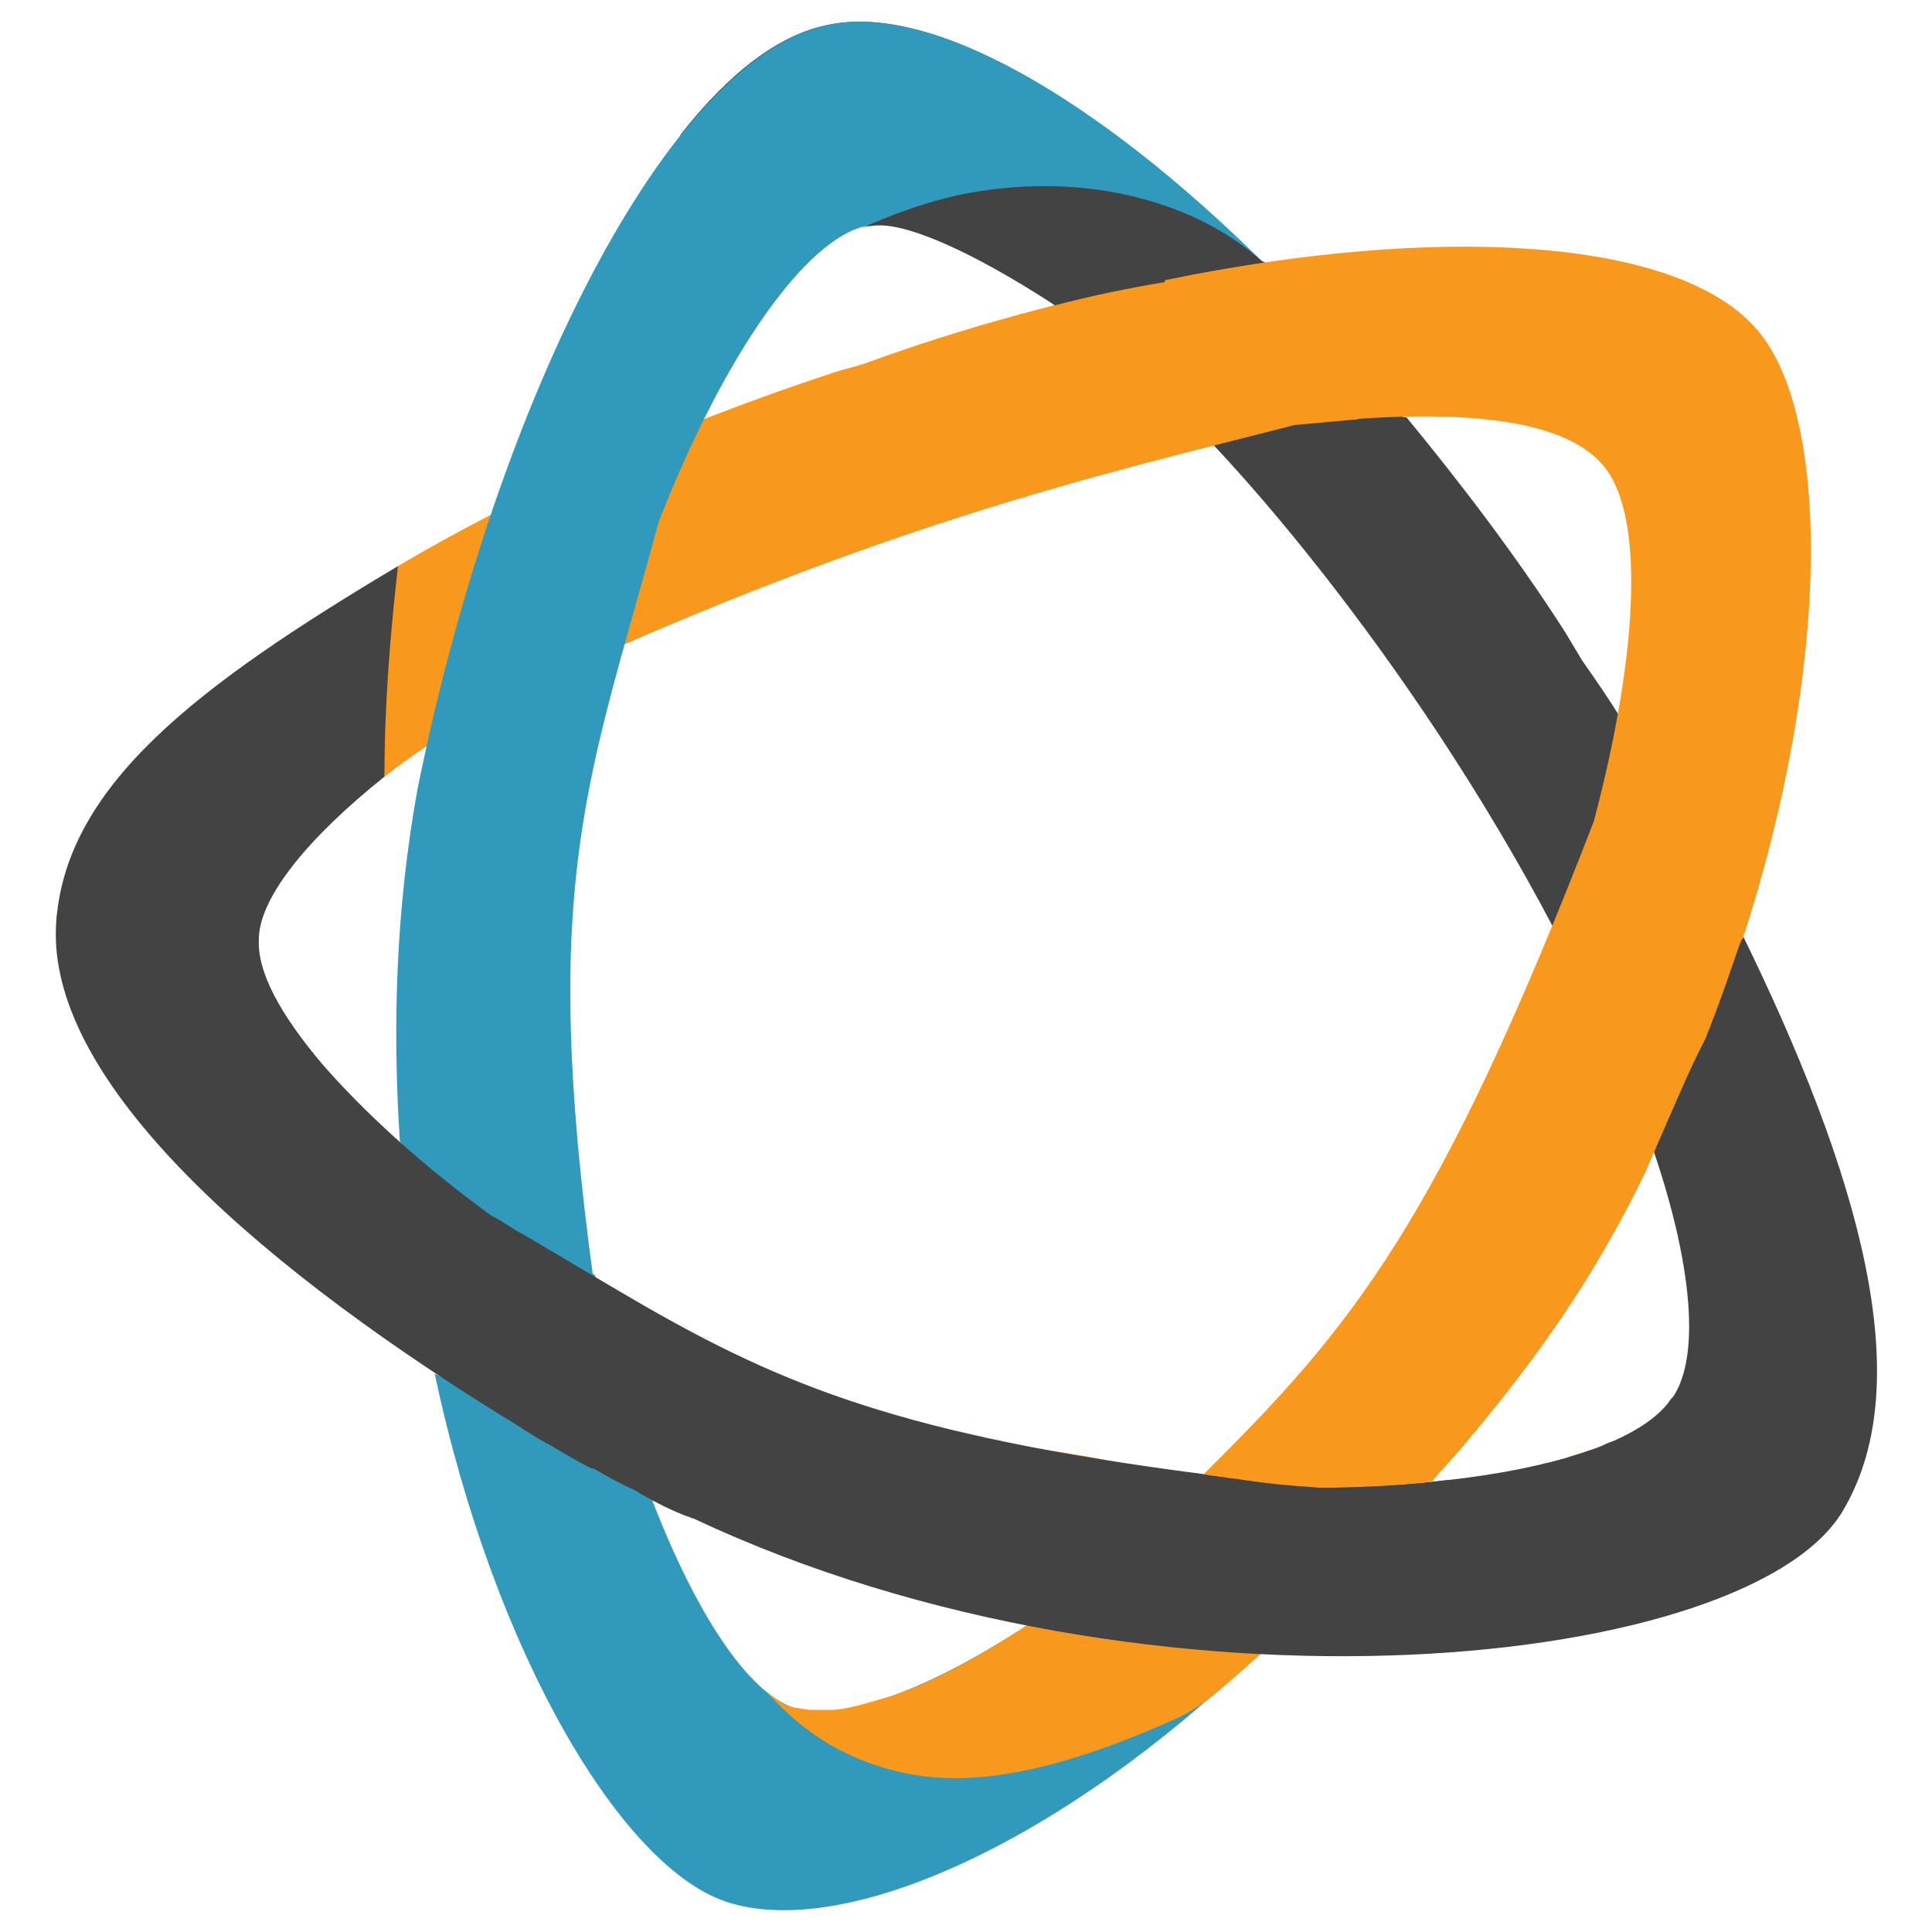<?xml version="1.0" encoding="utf-8"?>
<!-- Generator: Adobe Illustrator 22.0.0, SVG Export Plug-In . SVG Version: 6.00 Build 0)  -->
<svg version="1.1" id="Layer_1" xmlns="http://www.w3.org/2000/svg" xmlns:xlink="http://www.w3.org/1999/xlink" x="0px" y="0px"
	 viewBox="0 0 100 100" style="enable-background:new 0 0 100 100;" xml:space="preserve">
<style type="text/css">
	.st0{fill:#434343;}
	.st1{fill:#F8991D;}
	.st2{fill:url(#SVGID_1_);}
	.st3{fill:url(#SVGID_2_);}
	.st4{fill:url(#SVGID_3_);}
	.st5{fill:url(#SVGID_4_);}
	.st6{fill:url(#SVGID_5_);}
	.st7{fill:url(#SVGID_6_);}
	.st8{fill:url(#SVGID_7_);}
	.st9{fill:url(#SVGID_8_);}
	.st10{fill:url(#SVGID_9_);}
	.st11{fill:url(#SVGID_10_);}
	.st12{fill:url(#SVGID_11_);}
	.st13{fill:url(#SVGID_12_);}
	.st14{fill:url(#SVGID_13_);}
	.st15{fill:url(#SVGID_14_);}
	.st16{fill:url(#SVGID_15_);}
	.st17{fill:url(#SVGID_16_);}
	.st18{fill:url(#SVGID_17_);}
	.st19{fill:url(#SVGID_18_);}
	.st20{fill:#3199BB;}
	.st21{fill:none;}
</style>
<g>
	<path class="st0" d="M84.8,74c0.1-0.1,0.3-0.1,0.4-0.2C85,73.9,84.9,74,84.8,74z"/>
	<path class="st0" d="M84,74.4c0.2-0.1,0.3-0.2,0.5-0.2C84.3,74.3,84.1,74.4,84,74.4z"/>
	<path class="st0" d="M82,75.2c0.2-0.1,0.4-0.1,0.7-0.2C82.5,75,82.3,75.1,82,75.2z"/>
	<path class="st0" d="M85.5,73.6c0.1-0.1,0.2-0.1,0.3-0.2C85.7,73.4,85.6,73.5,85.5,73.6z"/>
	<path class="st0" d="M87,71.7c0-0.1,0.1-0.2,0.1-0.4C87.1,71.5,87.1,71.6,87,71.7z"/>
	<path class="st0" d="M87.2,71.1c0-0.1,0.1-0.2,0.1-0.4C87.3,70.9,87.2,71,87.2,71.1z"/>
	<path class="st0" d="M87.4,69.8c0-0.1,0-0.2,0-0.4C87.4,69.5,87.4,69.6,87.4,69.8z"/>
	<path class="st0" d="M86.7,72.3c0.1-0.1,0.2-0.3,0.2-0.4C86.9,72,86.8,72.2,86.7,72.3z"/>
	<path class="st0" d="M87.3,70.5c0-0.1,0-0.2,0.1-0.4C87.4,70.2,87.4,70.3,87.3,70.5z"/>
	<path class="st0" d="M72.7,76.8c0.4,0,0.8-0.1,1.2-0.1C73.6,76.7,73.2,76.8,72.7,76.8z"/>
	<path class="st0" d="M81,75.5c0.3-0.1,0.5-0.1,0.7-0.2C81.5,75.4,81.2,75.5,81,75.5z"/>
	<path class="st0" d="M69.5,76.9c0.4,0,0.9,0,1.3,0C70.4,76.9,69.9,76.9,69.5,76.9z"/>
	<path class="st0" d="M74.3,76.7c0.4,0,0.8-0.1,1.1-0.1C75.1,76.6,74.7,76.6,74.3,76.7z"/>
	<path class="st0" d="M71.2,76.9c0.4,0,0.8,0,1.2-0.1C72,76.8,71.6,76.9,71.2,76.9z"/>
	<path class="st0" d="M78.5,76.1c0.3-0.1,0.6-0.1,0.9-0.2C79.1,76,78.8,76,78.5,76.1z"/>
	<path class="st0" d="M79.8,75.8c0.3-0.1,0.6-0.1,0.8-0.2C80.3,75.7,80.1,75.8,79.8,75.8z"/>
	<path class="st0" d="M75.8,76.5c0.4,0,0.7-0.1,1.1-0.1C76.5,76.4,76.1,76.5,75.8,76.5z"/>
	<path class="st0" d="M83,74.8c0.2-0.1,0.4-0.2,0.6-0.2C83.4,74.7,83.2,74.8,83,74.8z"/>
	<path class="st0" d="M85.6,59.6c0.1-0.1,0.1-0.2,0.2-0.4C85.7,59.4,85.7,59.5,85.6,59.6L85.6,59.6z"/>
	<path class="st0" d="M83.9,37.2c-0.6-1-1.3-2-2-3c-0.3-0.5-0.6-1-0.9-1.5c-2.5-3.9-5.4-7.7-8.2-11.1c-0.8,0-1.7-1.3-2.6-1.2
		c-3.3-2.7-0.8-3-4.2-5.1c1.8-0.4-2.2-1.3-0.5-1.5C56.8,5.1,48.2,0.1,42.8,1.3c-2.5,0.5-5.1,2.5-7.6,5.7c5,0.2,10.1,2.3,14.8,5.9
		c2.7,1.3,5.9,3.6,9.2,6.7c3.5,2.7,13.7,14.1,21.3,28.6c0.7-1.6,1.3-3.3,2-5.2C83.1,40.9,83.5,39,83.9,37.2z"/>
	<path class="st0" d="M87,64.8L87,64.8L87,64.8z"/>
	<path class="st0" d="M90.3,48.6c0.1,0.3,0.3,0.6,0.4,0.9C90.6,49.2,90.4,48.9,90.3,48.6z"/>
	<path class="st0" d="M87.2,65.8c0-0.1,0-0.1,0-0.2C87.2,65.7,87.2,65.7,87.2,65.8z"/>
	<path class="st0" d="M86.3,72.9c-0.1,0.1-0.1,0.1-0.2,0.2C86.1,73,86.2,73,86.3,72.9z"/>
	<path class="st0" d="M87.5,68.7c0,0.1,0,0.2,0,0.3C87.5,68.9,87.5,68.8,87.5,68.7z"/>
	<path class="st0" d="M87.3,66.7c0-0.1,0-0.1,0-0.2C87.3,66.6,87.3,66.7,87.3,66.7z"/>
	<path class="st0" d="M87.4,67.5C87.4,67.5,87.4,67.4,87.4,67.5C87.4,67.4,87.4,67.5,87.4,67.5z"/>
	<path class="st1" d="M62.4,76.3c-1.4,1.3-2.9,2.8-4.5,4.4c-1.7,1.4-3.4,2.6-4.9,3.6c4.1,0.8,8.1,1.3,12,1.5
		c3.1-2.7,6.2-5.8,9.2-9.1c-1.8,0.2-3.8,0.3-5.8,0.3C66.2,76.7,64.2,76.5,62.4,76.3z"/>
	
		<linearGradient id="SVGID_1_" gradientUnits="userSpaceOnUse" x1="73.953" y1="51.578" x2="99.352" y2="51.578" gradientTransform="matrix(1 0 0 -1 0 102)">
		<stop  offset="0" style="stop-color:#FCBA38"/>
		<stop  offset="1" style="stop-color:#D96E2A"/>
	</linearGradient>
	<path class="st2" d="M91.2,50.4C91.2,50.4,91.2,50.5,91.2,50.4C91.2,50.4,91.1,50.4,91.2,50.4C91.1,50.4,91.1,50.4,91.2,50.4z"/>
	
		<linearGradient id="SVGID_2_" gradientUnits="userSpaceOnUse" x1="92.2" y1="49.163" x2="92.2" y2="49.163" gradientTransform="matrix(1 0 0 -1 0 102)">
		<stop  offset="0" style="stop-color:#FCBA38"/>
		<stop  offset="1" style="stop-color:#D96E2A"/>
	</linearGradient>
	<path class="st3" d="M92.2,52.8C92.2,52.9,92.2,52.9,92.2,52.8L92.2,52.8L92.2,52.8z"/>
	
		<radialGradient id="SVGID_3_" cx="97" cy="29.885" r="1.149" gradientTransform="matrix(1 0 0 -1 0 102)" gradientUnits="userSpaceOnUse">
		<stop  offset="0" style="stop-color:#F7B319"/>
		<stop  offset="1" style="stop-color:#EB5424"/>
	</radialGradient>
	<path class="st4" d="M97,73.4c0,0.1,0,0.1,0,0.2C97,73.5,97,73.5,97,73.4z"/>
	
		<radialGradient id="SVGID_4_" cx="93.064" cy="59.728" r="10.232" gradientTransform="matrix(1 0 0 -1 0 102)" gradientUnits="userSpaceOnUse">
		<stop  offset="0" style="stop-color:#F7B319"/>
		<stop  offset="1" style="stop-color:#EB5424"/>
	</radialGradient>
	<path class="st5" d="M93.2,55.2c-0.2-0.5-0.4-1-0.6-1.6C92.8,54.2,93,54.7,93.2,55.2z"/>
	
		<radialGradient id="SVGID_5_" cx="92.516" cy="52.946" r="3.633" gradientTransform="matrix(1 0 0 -1 0 102)" gradientUnits="userSpaceOnUse">
		<stop  offset="0" style="stop-color:#F7B319"/>
		<stop  offset="1" style="stop-color:#EB5424"/>
	</radialGradient>
	<path class="st6" d="M92.3,53.1c0.1,0.2,0.1,0.4,0.2,0.5C92.5,53.5,92.4,53.3,92.3,53.1L92.3,53.1z"/>
	
		<linearGradient id="SVGID_6_" gradientUnits="userSpaceOnUse" x1="76.352" y1="49.6" x2="100.835" y2="49.6" gradientTransform="matrix(1 0 0 -1 0 102)">
		<stop  offset="0" style="stop-color:#FCBA38"/>
		<stop  offset="1" style="stop-color:#D96E2A"/>
	</linearGradient>
	<path class="st7" d="M92.2,52.8L92.2,52.8c-0.1-0.2-0.2-0.5-0.3-0.8C92,52.3,92.1,52.5,92.2,52.8z"/>
	
		<radialGradient id="SVGID_7_" cx="89.71" cy="133.627" r="75.918" gradientTransform="matrix(1 0 0 -1 0 102)" gradientUnits="userSpaceOnUse">
		<stop  offset="0" style="stop-color:#F7B319"/>
		<stop  offset="1" style="stop-color:#EB5424"/>
	</radialGradient>
	<path class="st8" d="M92.2,52.8L92.2,52.8c-0.1-0.2-0.2-0.5-0.3-0.8C92,52.3,92.1,52.5,92.2,52.8z"/>
	
		<linearGradient id="SVGID_8_" gradientUnits="userSpaceOnUse" x1="75.741" y1="29.4" x2="116.689" y2="29.4" gradientTransform="matrix(1 0 0 -1 0 102)">
		<stop  offset="0" style="stop-color:#FCBA38"/>
		<stop  offset="1" style="stop-color:#D96E2A"/>
	</linearGradient>
	<path class="st9" d="M86.3,72.8c0.1-0.1,0.2-0.3,0.3-0.4C86.5,72.6,86.4,72.7,86.3,72.8z"/>
	
		<radialGradient id="SVGID_9_" cx="98.083" cy="79.891" r="49.033" gradientTransform="matrix(1 0 0 -1 0 102)" gradientUnits="userSpaceOnUse">
		<stop  offset="0" style="stop-color:#F7B319"/>
		<stop  offset="1" style="stop-color:#EB5424"/>
	</radialGradient>
	<path class="st10" d="M86.3,72.8c0.1-0.1,0.2-0.3,0.3-0.4C86.5,72.6,86.4,72.7,86.3,72.8z"/>
	
		<linearGradient id="SVGID_10_" gradientUnits="userSpaceOnUse" x1="72.198" y1="28.9" x2="126.95" y2="28.9" gradientTransform="matrix(1 0 0 -1 0 102)">
		<stop  offset="0" style="stop-color:#FCBA38"/>
		<stop  offset="1" style="stop-color:#D96E2A"/>
	</linearGradient>
	<path class="st11" d="M85.9,73.2c0.1-0.1,0.2-0.1,0.2-0.2C86.1,73.1,86,73.1,85.9,73.2z"/>
	
		<radialGradient id="SVGID_11_" cx="102.071" cy="64.355" r="36.932" gradientTransform="matrix(1 0 0 -1 0 102)" gradientUnits="userSpaceOnUse">
		<stop  offset="0" style="stop-color:#F7B319"/>
		<stop  offset="1" style="stop-color:#EB5424"/>
	</radialGradient>
	<path class="st12" d="M85.9,73.2c0.1-0.1,0.2-0.1,0.2-0.2C86.1,73.1,86,73.1,85.9,73.2z"/>
	
		<linearGradient id="SVGID_12_" gradientUnits="userSpaceOnUse" x1="94.495" y1="49.374" x2="90.331" y2="48.68" gradientTransform="matrix(1 0 0 -1 0 102)">
		<stop  offset="0" style="stop-color:#F15A4B"/>
		<stop  offset="1" style="stop-color:#C7413E"/>
	</linearGradient>
	<path class="st13" d="M92.2,52.9L92.2,52.9c0,0.1,0.1,0.2,0.1,0.2l0,0C92.3,53,92.3,52.9,92.2,52.9z"/>
	
		<linearGradient id="SVGID_13_" gradientUnits="userSpaceOnUse" x1="133.648" y1="36.558" x2="104.837" y2="31.756" gradientTransform="matrix(1 0 0 -1 0 102)">
		<stop  offset="0" style="stop-color:#F15A4B"/>
		<stop  offset="1" style="stop-color:#C7413E"/>
	</linearGradient>
	<path class="st14" d="M85.3,73.7c0.2-0.2,0.4-0.3,0.6-0.5C85.7,73.4,85.5,73.5,85.3,73.7z"/>
	
		<linearGradient id="SVGID_14_" gradientUnits="userSpaceOnUse" x1="121.103" y1="34.917" x2="99.84" y2="31.373" gradientTransform="matrix(1 0 0 -1 0 102)">
		<stop  offset="0" style="stop-color:#F15A4B"/>
		<stop  offset="1" style="stop-color:#C7413E"/>
	</linearGradient>
	<path class="st15" d="M86.1,73c0.1-0.1,0.1-0.1,0.2-0.2C86.3,72.9,86.2,72.9,86.1,73z"/>
	
		<linearGradient id="SVGID_15_" gradientUnits="userSpaceOnUse" x1="92.2" y1="49.163" x2="92.2" y2="49.163" gradientTransform="matrix(1 0 0 -1 0 102)">
		<stop  offset="0" style="stop-color:#FCBA38"/>
		<stop  offset="1" style="stop-color:#D96E2A"/>
	</linearGradient>
	<path class="st16" d="M92.2,52.8C92.2,52.9,92.2,52.9,92.2,52.8C92.2,52.9,92.2,52.9,92.2,52.8C92.2,52.9,92.2,52.9,92.2,52.8z"/>
	
		<linearGradient id="SVGID_16_" gradientUnits="userSpaceOnUse" x1="94.077" y1="49.475" x2="90.547" y2="48.887" gradientTransform="matrix(1 0 0 -1 0 102)">
		<stop  offset="0" style="stop-color:#F15A4B"/>
		<stop  offset="1" style="stop-color:#C7413E"/>
	</linearGradient>
	<path class="st17" d="M92.2,52.8C92.2,52.9,92.2,52.9,92.2,52.8C92.2,52.9,92.2,52.9,92.2,52.8C92.2,52.9,92.2,52.9,92.2,52.8z"/>
	
		<radialGradient id="SVGID_17_" cx="90.326" cy="139.039" r="80.971" gradientTransform="matrix(1 0 0 -1 0 102)" gradientUnits="userSpaceOnUse">
		<stop  offset="0" style="stop-color:#F7B319"/>
		<stop  offset="1" style="stop-color:#EB5424"/>
	</radialGradient>
	<path class="st18" d="M92.2,52.9c0,0.1,0.1,0.2,0.1,0.2l0,0C92.3,53,92.3,53,92.2,52.9z"/>
	
		<linearGradient id="SVGID_18_" gradientUnits="userSpaceOnUse" x1="94.462" y1="49.369" x2="90.369" y2="48.687" gradientTransform="matrix(1 0 0 -1 0 102)">
		<stop  offset="0" style="stop-color:#F15A4B"/>
		<stop  offset="1" style="stop-color:#C7413E"/>
	</linearGradient>
	<path class="st19" d="M92.2,52.9c0,0.1,0.1,0.2,0.1,0.2l0,0C92.3,53,92.3,53,92.2,52.9z"/>
	<path class="st1" d="M15.5,53.3c-0.1-0.1-0.2-0.2-0.3-0.4C15.3,53.1,15.4,53.2,15.5,53.3z"/>
	<path class="st1" d="M19.5,57.9c-0.4-0.4-0.7-0.7-1.1-1C18.8,57.2,19.1,57.5,19.5,57.9z"/>
	<path class="st1" d="M86.3,72.8L86.3,72.8c0,0-0.1,0.1-0.2,0.2C86.2,72.9,86.3,72.9,86.3,72.8z"/>
	<path class="st1" d="M13.7,50c0-0.1,0-0.2-0.1-0.2C13.7,49.8,13.7,49.9,13.7,50z"/>
	<path class="st1" d="M16.2,43.6L16.2,43.6L16.2,43.6z"/>
	<path class="st1" d="M17.2,42.6c0.1-0.1,0.2-0.2,0.3-0.3C17.4,42.4,17.3,42.5,17.2,42.6z"/>
	<path class="st1" d="M14.5,45.8c0-0.1,0.1-0.1,0.1-0.2C14.6,45.7,14.5,45.7,14.5,45.8z"/>
	<path class="st1" d="M44.8,72.7c-1.1-0.4-2.1-0.7-3.1-1.1C42.7,72,43.7,72.3,44.8,72.7z"/>
	<path class="st1" d="M45.9,73c-0.4-0.1-0.7-0.2-1.1-0.3C45.2,72.8,45.5,72.9,45.9,73z"/>
	<path class="st1" d="M37.9,69.9c-0.3-0.1-0.6-0.3-0.8-0.4C37.3,69.6,37.6,69.8,37.9,69.9z"/>
	<path class="st1" d="M27.2,63.8c-0.4-0.3-0.9-0.5-1.4-0.8C26.3,63.3,26.7,63.6,27.2,63.8z"/>
	<path class="st1" d="M22,60.1c-0.2-0.2-0.5-0.4-0.7-0.6C21.5,59.7,21.8,59.9,22,60.1z"/>
	<path class="st1" d="M25.3,62.7c-0.4-0.3-0.9-0.7-1.3-1C24.5,62.1,24.9,62.4,25.3,62.7z"/>
	<path class="st1" d="M23.4,61.3c-0.3-0.2-0.5-0.4-0.8-0.7C22.9,60.8,23.2,61,23.4,61.3z"/>
	<path class="st1" d="M28.3,64.5c-0.3-0.2-0.6-0.4-1-0.6C27.7,64.1,28,64.3,28.3,64.5z"/>
	<path class="st1" d="M36.7,69.3c-0.1-0.1-0.3-0.1-0.4-0.2C36.4,69.2,36.5,69.2,36.7,69.3z"/>
	<path class="st1" d="M35.7,68.8c-0.1-0.1-0.2-0.1-0.3-0.2C35.6,68.7,35.7,68.8,35.7,68.8z"/>
	<path class="st1" d="M34.9,68.4C34.9,68.4,34.8,68.4,34.9,68.4C34.8,68.3,34.8,68.3,34.9,68.4z"/>
	<path class="st1" d="M69,76.9c0.5,0,1,0,1.5,0C70,76.9,69.5,76.9,69,76.9z"/>
	<path class="st1" d="M70.7,76.9c0.5,0,1,0,1.5-0.1C71.6,76.9,71.2,76.9,70.7,76.9z"/>
	<path class="st1" d="M2.9,47.9c0-0.3,0.1-0.5,0.1-0.7C2.9,47.4,2.9,47.7,2.9,47.9z"/>
	<path class="st1" d="M77.8,76.2L77.8,76.2L77.8,76.2z"/>
	<path class="st1" d="M76.8,76.4c0.3,0,0.6-0.1,0.9-0.1c-0.5,0.1-0.9,0.1-1.4,0.2c0.1,0,0.2,0,0.2,0C76.7,76.4,76.8,76.4,76.8,76.4z
		"/>
	<path class="st1" d="M74.2,76.7L74.2,76.7c-0.1,0-0.3,0-0.4,0C73.9,76.7,74,76.7,74.2,76.7z"/>
	<path class="st1" d="M79.8,22.4c-0.3-0.1-0.6-0.2-1-0.2C79.2,22.2,79.5,22.3,79.8,22.4z"/>
	<path class="st1" d="M62,14.1c-0.4,0.1-0.8,0.2-1.2,0.2c-0.1,0-0.2,0-0.3,0c0.6-0.1,1.3-0.2,1.9-0.4C62.3,14.1,62.2,14.1,62,14.1z"
		/>
	<path class="st1" d="M84.5,30c0-0.2,0-0.4,0-0.6C84.5,29.6,84.5,29.8,84.5,30z"/>
	<path class="st1" d="M64.9,13.7c-0.2,0-0.4,0.1-0.6,0.1c-0.3,0-0.5,0.1-0.8,0.1c0.6-0.1,1.2-0.2,1.8-0.3
		C65.2,13.6,65,13.6,64.9,13.7z"/>
	<path class="st1" d="M84.4,29c0-0.2,0-0.4,0-0.6C84.4,28.6,84.4,28.8,84.4,29z"/>
	<path class="st1" d="M68.8,76.9L68.8,76.9c-0.2,0-0.3,0-0.4,0C68.5,77,68.7,76.9,68.8,76.9z"/>
	<path class="st1" d="M63.6,76.4c-0.4-0.1-0.8-0.1-1.2-0.2C62.8,76.3,63.2,76.4,63.6,76.4z"/>
	<path class="st1" d="M57.4,75.6c-1.5-0.2-2.9-0.5-4.2-0.7C54.5,75.1,55.9,75.3,57.4,75.6z"/>
	<path class="st1" d="M57.4,75.6L57.4,75.6L57.4,75.6z"/>
	<path class="st1" d="M65.1,76.6c-0.4,0-0.8-0.1-1.1-0.1C64.3,76.5,64.7,76.6,65.1,76.6z"/>
	<path class="st1" d="M66.7,76.8c-0.3,0-0.6-0.1-0.9-0.1C66.1,76.7,66.4,76.7,66.7,76.8z"/>
	<path class="st1" d="M49.4,74L49.4,74C49.3,74,49.3,74,49.4,74z"/>
	<path class="st1" d="M84.5,30.5c0,0.2,0,0.4,0,0.6C84.5,30.9,84.5,30.7,84.5,30.5z"/>
	<path class="st1" d="M53,74.8c-0.6-0.1-1.3-0.3-1.9-0.4C51.8,74.5,52.4,74.7,53,74.8z"/>
	<path class="st1" d="M53.2,74.8L53.2,74.8C53.1,74.8,53.1,74.8,53.2,74.8z"/>
	<path class="st1" d="M51,74.4c-0.6-0.1-1.1-0.3-1.6-0.4C49.9,74.1,50.5,74.3,51,74.4z"/>
	<path class="st1" d="M51.2,74.4L51.2,74.4C51.1,74.4,51.1,74.4,51.2,74.4z"/>
	<path class="st1" d="M72.2,21.6c0.5,0,0.9,0,1.4,0C73.2,21.6,72.7,21.6,72.2,21.6z"/>
	<path class="st1" d="M70.3,21.7c-3.3-2.7-6.7-5.1-10-7.2l0,0l0,0c-5,1-10.3,2.4-15.5,4.3c-0.6,0.2-1.1,0.3-1.7,0.5
		c-8.2,2.7-16.1,6.2-22.5,10c-0.6,3.5-0.9,7.3-0.7,10.9c1.4-1.1,3.1-2.2,4.9-3.4C44.8,27.2,57.3,24.5,67,22
		C68.1,21.9,69.2,21.8,70.3,21.7L70.3,21.7"/>
	<path class="st1" d="M85.3,73.7c0.2-0.1,0.4-0.3,0.6-0.4C85.7,73.4,85.5,73.5,85.3,73.7z"/>
	<path class="st1" d="M84.8,74c0.2-0.1,0.3-0.2,0.5-0.3C85.1,73.8,85,73.9,84.8,74z"/>
	<path class="st1" d="M85.6,59.6L85.6,59.6L85.6,59.6z"/>
	<path class="st1" d="M87.5,69c0-2.4-0.6-5.6-1.8-9.3l0,0C86.9,63.3,87.5,66.6,87.5,69z"/>
	<path class="st1" d="M85.7,59.6L85.7,59.6C85.6,59.6,85.6,59.6,85.7,59.6C85.6,59.6,85.6,59.6,85.7,59.6
		C85.6,59.6,85.6,59.6,85.7,59.6C85.6,59.6,85.6,59.6,85.7,59.6z"/>
	<path class="st1" d="M96.9,74.1"/>
	<path class="st1" d="M96.7,75.5"/>
	<path class="st1" d="M83.9,74.5c0.1,0,0.1-0.1,0.2-0.1c0.2-0.1,0.4-0.2,0.5-0.3c-0.3,0.2-0.6,0.3-0.9,0.5
		C83.8,74.5,83.9,74.5,83.9,74.5z"/>
	<path class="st1" d="M83.7,74.6C83.7,74.6,83.6,74.6,83.7,74.6C83.6,74.6,83.6,74.6,83.7,74.6z"/>
	<path class="st1" d="M81,75.5c0.5-0.1,1-0.3,1.5-0.5c-0.4,0.1-0.9,0.3-1.3,0.4C81.1,75.5,81,75.5,81,75.5z"/>
	<path class="st1" d="M14,46.7L14,46.7L14,46.7L14,46.7z"/>
	<path class="st1" d="M13.9,50.5c0,0.1,0.1,0.2,0.1,0.2l0,0C13.9,50.6,13.9,50.5,13.9,50.5z"/>
	<polygon class="st1" points="13.5,48.4 13.5,48.4 13.5,48.5 13.5,48.5 	"/>
	<path class="st1" d="M84.8,79.7c0.7-0.1,1.3-0.2,1.9-0.4C86.1,79.5,85.5,79.6,84.8,79.7z"/>
	<path class="st1" d="M93.5,77.3C93.5,77.3,93.6,77.3,93.5,77.3c0.4-0.2,0.7-0.4,1-0.5C94.2,77,93.9,77.2,93.5,77.3z"/>
	<path class="st1" d="M90.4,78.5c0.1,0,0.3-0.1,0.4-0.1c0.3-0.1,0.6-0.2,1-0.3c-0.9,0.3-1.8,0.6-2.9,0.9
		C89.4,78.7,89.9,78.6,90.4,78.5z"/>
	<path class="st1" d="M87.2,79.3c0.4-0.1,0.9-0.2,1.3-0.3c0.1,0,0.2,0,0.2-0.1c-0.5,0.1-1.1,0.3-1.7,0.4
		C87.1,79.3,87.1,79.3,87.2,79.3z"/>
	<path class="st1" d="M93.2,77.5c0.1,0,0.1-0.1,0.2-0.1c-0.3,0.1-0.7,0.3-1,0.4C92.6,77.7,92.9,77.6,93.2,77.5z"/>
	<path class="st1" d="M95,76.6c0.2-0.1,0.4-0.2,0.5-0.3c0,0,0.1,0,0.1-0.1c-0.3,0.2-0.6,0.3-0.9,0.5C94.8,76.7,94.9,76.6,95,76.6z"
		/>
	<path class="st1" d="M68.2,80.8c0.9,0,1.8,0,2.6,0c0,0,0,0,0.1,0c1.7,0,3.3,0,4.9-0.1C73.4,80.8,70.8,80.9,68.2,80.8z"/>
	<path class="st1" d="M83,80c0.5-0.1,1-0.1,1.4-0.2c-0.5,0.1-1.1,0.2-1.7,0.3C82.8,80,82.9,80,83,80z"/>
	<path class="st1" d="M54.9,79.6c1.1,0.2,2.2,0.3,3.3,0.5C57.2,79.9,56.1,79.7,54.9,79.6z"/>
	<path class="st1" d="M50.1,78.6c0.1,0,0.1,0,0.2,0c-0.9-0.2-1.8-0.4-2.7-0.6C48.4,78.3,49.2,78.5,50.1,78.6z"/>
	<path class="st1" d="M52.7,79.2c0.1,0,0.3,0,0.4,0.1c0.3,0.1,0.6,0.1,0.8,0.1c-1.2-0.2-2.4-0.4-3.6-0.7
		C51.2,78.9,51.9,79,52.7,79.2z"/>
	<path class="st1" d="M47.4,78c-0.6-0.1-1.1-0.3-1.7-0.4c0.4,0.1,0.8,0.2,1.2,0.3C47.1,78,47.3,78,47.4,78z"/>
	<path class="st1" d="M80.6,80.3c-1.5,0.2-3,0.3-4.6,0.4C77.6,80.6,79.1,80.5,80.6,80.3z"/>
	<path class="st20" d="M65.4,13.6C56.8,5.1,48.2,0.1,42.8,1.3C34.7,3,25.7,20.5,21.6,40.9c-1.1,6.1-1.3,12.2-0.9,18.2
		c1.4,1.3,3,2.5,4.7,3.8c0.6,0.4,1.2,0.7,1.7,1c1.3,0.8,2.5,1.5,3.6,2.2c-2.8-20.6-0.2-25.8,3.4-39.1c3.4-8.7,7.6-14.6,10.7-15.3
		h0.1c2.1-0.5,5.6,1.1,9.7,4.1c1.9-0.5,3.7-0.9,5.5-1.3l0,0C62,14.1,63.8,13.8,65.4,13.6z"/>
	<path class="st20" d="M65.4,13.6c-1.7,0.2-3.4,0.5-5.2,0.9l0,0C62,14.1,63.8,13.8,65.4,13.6L65.4,13.6z"/>
	<path class="st20" d="M53.2,84.1c-5.2,3.4-9.6,5-12,4.3h-0.1c-2.4-0.8-5.1-4.9-7.4-10.9c0,0-0.1,0-0.1-0.1
		c-0.2-0.1-0.3-0.2-0.5-0.3c-0.7-0.4-1.4-0.7-2.1-1.1h-0.1c-0.8-0.4-1.5-0.9-2.3-1.3c-0.1,0-0.1-0.1-0.2-0.1
		c-0.7-0.4-1.4-0.8-2.1-1.3l0,0c-1.2-0.8-2.5-1.6-3.8-2.2c3.1,14.6,9.8,25.8,15.3,27.4c6,1.8,17-3,27.3-12.9h-0.1
		C61.2,85.4,57.2,84.9,53.2,84.1z"/>
	<path class="st20" d="M26.1,73.3c0.7,0.4,1.4,0.9,2.1,1.3c0.1,0,0.1,0.1,0.2,0.1c0.7,0.4,1.5,0.9,2.3,1.3h0.1
		c0.7,0.4,1.4,0.8,2.1,1.1c0.2,0.1,0.3,0.2,0.5,0.3c0,0,0.1,0,0.1,0.1c-0.6-1.7-1.2-3.6-1.8-5.5c-0.3-2.1-0.6-4.1-0.9-6
		c-1.1-0.7-2.3-1.4-3.6-2.2c-0.6-0.3-1.1-0.7-1.7-1c-1.7-1.3-3.3-2.6-4.7-3.8c0.3,4.2,0.9,8.2,1.7,12C23.6,71.8,24.8,72.6,26.1,73.3
		L26.1,73.3z"/>
	<path class="st20" d="M53,84.2c4,0.8,8,1.3,11.9,1.5L53,84.2L53,84.2z"/>
	<path class="st20" d="M64,13.8c-1.2,0.2-2.5,0.4-3.7,0.7l0,0C61.5,14.3,62.7,14,64,13.8C63.9,13.8,64,13.8,64,13.8z"/>
	<path class="st20" d="M30.8,76.1c0.7,0.4,1.4,0.8,2.1,1.1c0.2,0.1,0.3,0.2,0.5,0.3c0,0,0.1,0,0.1,0.1c-0.6-1.7-1.2-3.6-1.8-5.5
		c-0.3-2.1-0.6-4.1-0.9-6c-1.1-0.7-2.3-1.4-3.6-2.2c-0.3-0.2-0.7-0.4-1.1-0.6c0.6,4,1.3,7.9,2.3,11.5C29.2,75.2,30,75.6,30.8,76.1
		C30.7,76.1,30.8,76.1,30.8,76.1z"/>
	<path class="st20" d="M53,84.2c3.9,0.8,7.9,1.3,11.7,1.5C60.8,85.5,57.1,84.8,53,84.2L53,84.2z"/>
	<path class="st1" d="M43.2,88.5l-1.3,0l-0.7-0.1c-0.4-0.1-0.5-0.1-0.8-0.3c-0.3-0.2-0.4-0.3-0.7-0.5c1.3,1.4,3.1,3.1,6.4,4
		s7.6,0.6,14.9-2.7c0.8-0.4,1.4-0.8,2.1-1.4c0.6-0.5,1.5-1.3,2.5-2.2c-0.1,0-0.9,0-1,0s-2.7-0.2-2.8-0.2c-1.9-0.1-2.5-0.2-4.5-0.4
		s-2.1-0.2-4.1-0.6c-2.6,1.7-5,3-7.1,3.7C45,88.1,44.2,88.4,43.2,88.5z"/>
	<path class="st0" d="M63.9,13.9c0.5-0.1,1.1-0.2,1.6-0.3l-0.2-0.1c-3.6-3.2-9.5-4.7-15.7-3.4c-1.8,0.4-3.4,1-5,1.7
		c0.1,0,0.2-0.1,0.4-0.1h0.1c1.6-0.3,5.2,1.3,9.5,4.1c1.9-0.5,3.9-0.9,5.7-1.2l0,0C61.4,14.2,62.7,14.1,63.9,13.9z"/>
	<path class="st0" d="M64,13.8c-1.2,0.2-2.5,0.4-3.7,0.7l0,0C61.5,14.3,62.7,14,64,13.8C63.9,13.8,64,13.8,64,13.8z"/>
</g>
<line class="st21" x1="20" y1="40.1" x2="20" y2="40.1"/>
<line class="st21" x1="20.7" y1="29.3" x2="20" y2="40.1"/>
<path class="st0" d="M90,48c-1.2,3.8-2.7,7.7-4.4,11.6c2,5.9,2.4,10.6,1,12.7l-0.1,0.1c-1.6,2.4-7.3,4.1-15.2,4.5h-0.1
	c-0.9,0-1.9,0.1-2.9,0.1c-0.6-0.1-1.1-0.1-1.7-0.2c-0.3,0-0.7-0.1-1-0.1c-0.2,0-0.4,0-0.6-0.1c-0.4,0-0.8-0.1-1.2-0.1
	c-0.1,0-0.1,0-0.2,0c-0.5-0.1-0.9-0.1-1.3-0.2l0,0l0,0c-15.5-2-21.8-4.6-29.1-8.8c-1.9-1.1-3.9-2.3-6.1-3.6c-0.6-0.3-1.1-0.7-1.7-1
	c-3.7-2.7-6.6-5.4-8.7-7.8l0,0c-2.2-2.6-3.4-4.8-3.3-6.5v-0.1c0.1-2.1,2.5-5.1,6.5-8.3c0-3.8,0.3-7.4,0.7-10.9
	C10.2,35.5,3.3,40.7,2.9,47.9C2.5,55.6,12.3,64.8,26,73.3l0,0c0.7,0.4,1.4,0.9,2.1,1.3c0.1,0,0.1,0.1,0.2,0.1
	c0.7,0.4,1.5,0.9,2.3,1.3h0.1c0.7,0.4,1.4,0.8,2.1,1.1c0.2,0.1,0.3,0.2,0.5,0.3c0.7,0.4,1.5,0.8,2.3,1.1c0.1,0,0.2,0.1,0.3,0.1
	C59.7,89.8,91,86.4,95.5,78C99.2,71.5,96.4,61,90,48z"/>
<path class="st0" d="M71.4,76.9L71.4,76.9L71.4,76.9z"/>
<path class="st0" d="M68.4,77c-0.6-0.1-1.1-0.1-1.7-0.2C67.2,76.8,67.8,76.9,68.4,77z"/>
<path class="st0" d="M62.4,76.3L62.4,76.3L62.4,76.3z"/>
<path class="st0" d="M65.7,76.7c-0.2,0-0.4,0-0.6-0.1C65.3,76.6,65.5,76.6,65.7,76.7z"/>
<path class="st0" d="M63.9,76.5c-0.1,0-0.1,0-0.2,0C63.8,76.4,63.8,76.5,63.9,76.5z"/>
<path class="st1" d="M74.1,76.7c0.5-0.6,1-1.1,1.5-1.7c4-4.7,7-9,9.6-14.4l0.6-1.4c1.7-3.9,1.7-3.9,2.5-5.5c1.3-3.3,1.8-5.2,1.9-5.1
	c4.6-14.1,4.6-27.4,0.6-31.7c-4.2-4.6-16.4-5.3-30.5-2.4c-0.4,2.3,2.2,6.2,7.5,7.4c9.5-1,13.5,0.3,15.1,2.1l0,0
	c2.2,2.4,2,9.4-0.4,18.5C74.5,63.2,70,68.7,62.3,76.3c2.2,0.3,2.9,0.5,6,0.7C70.2,77,72.3,76.9,74.1,76.7z"/>
</svg>
